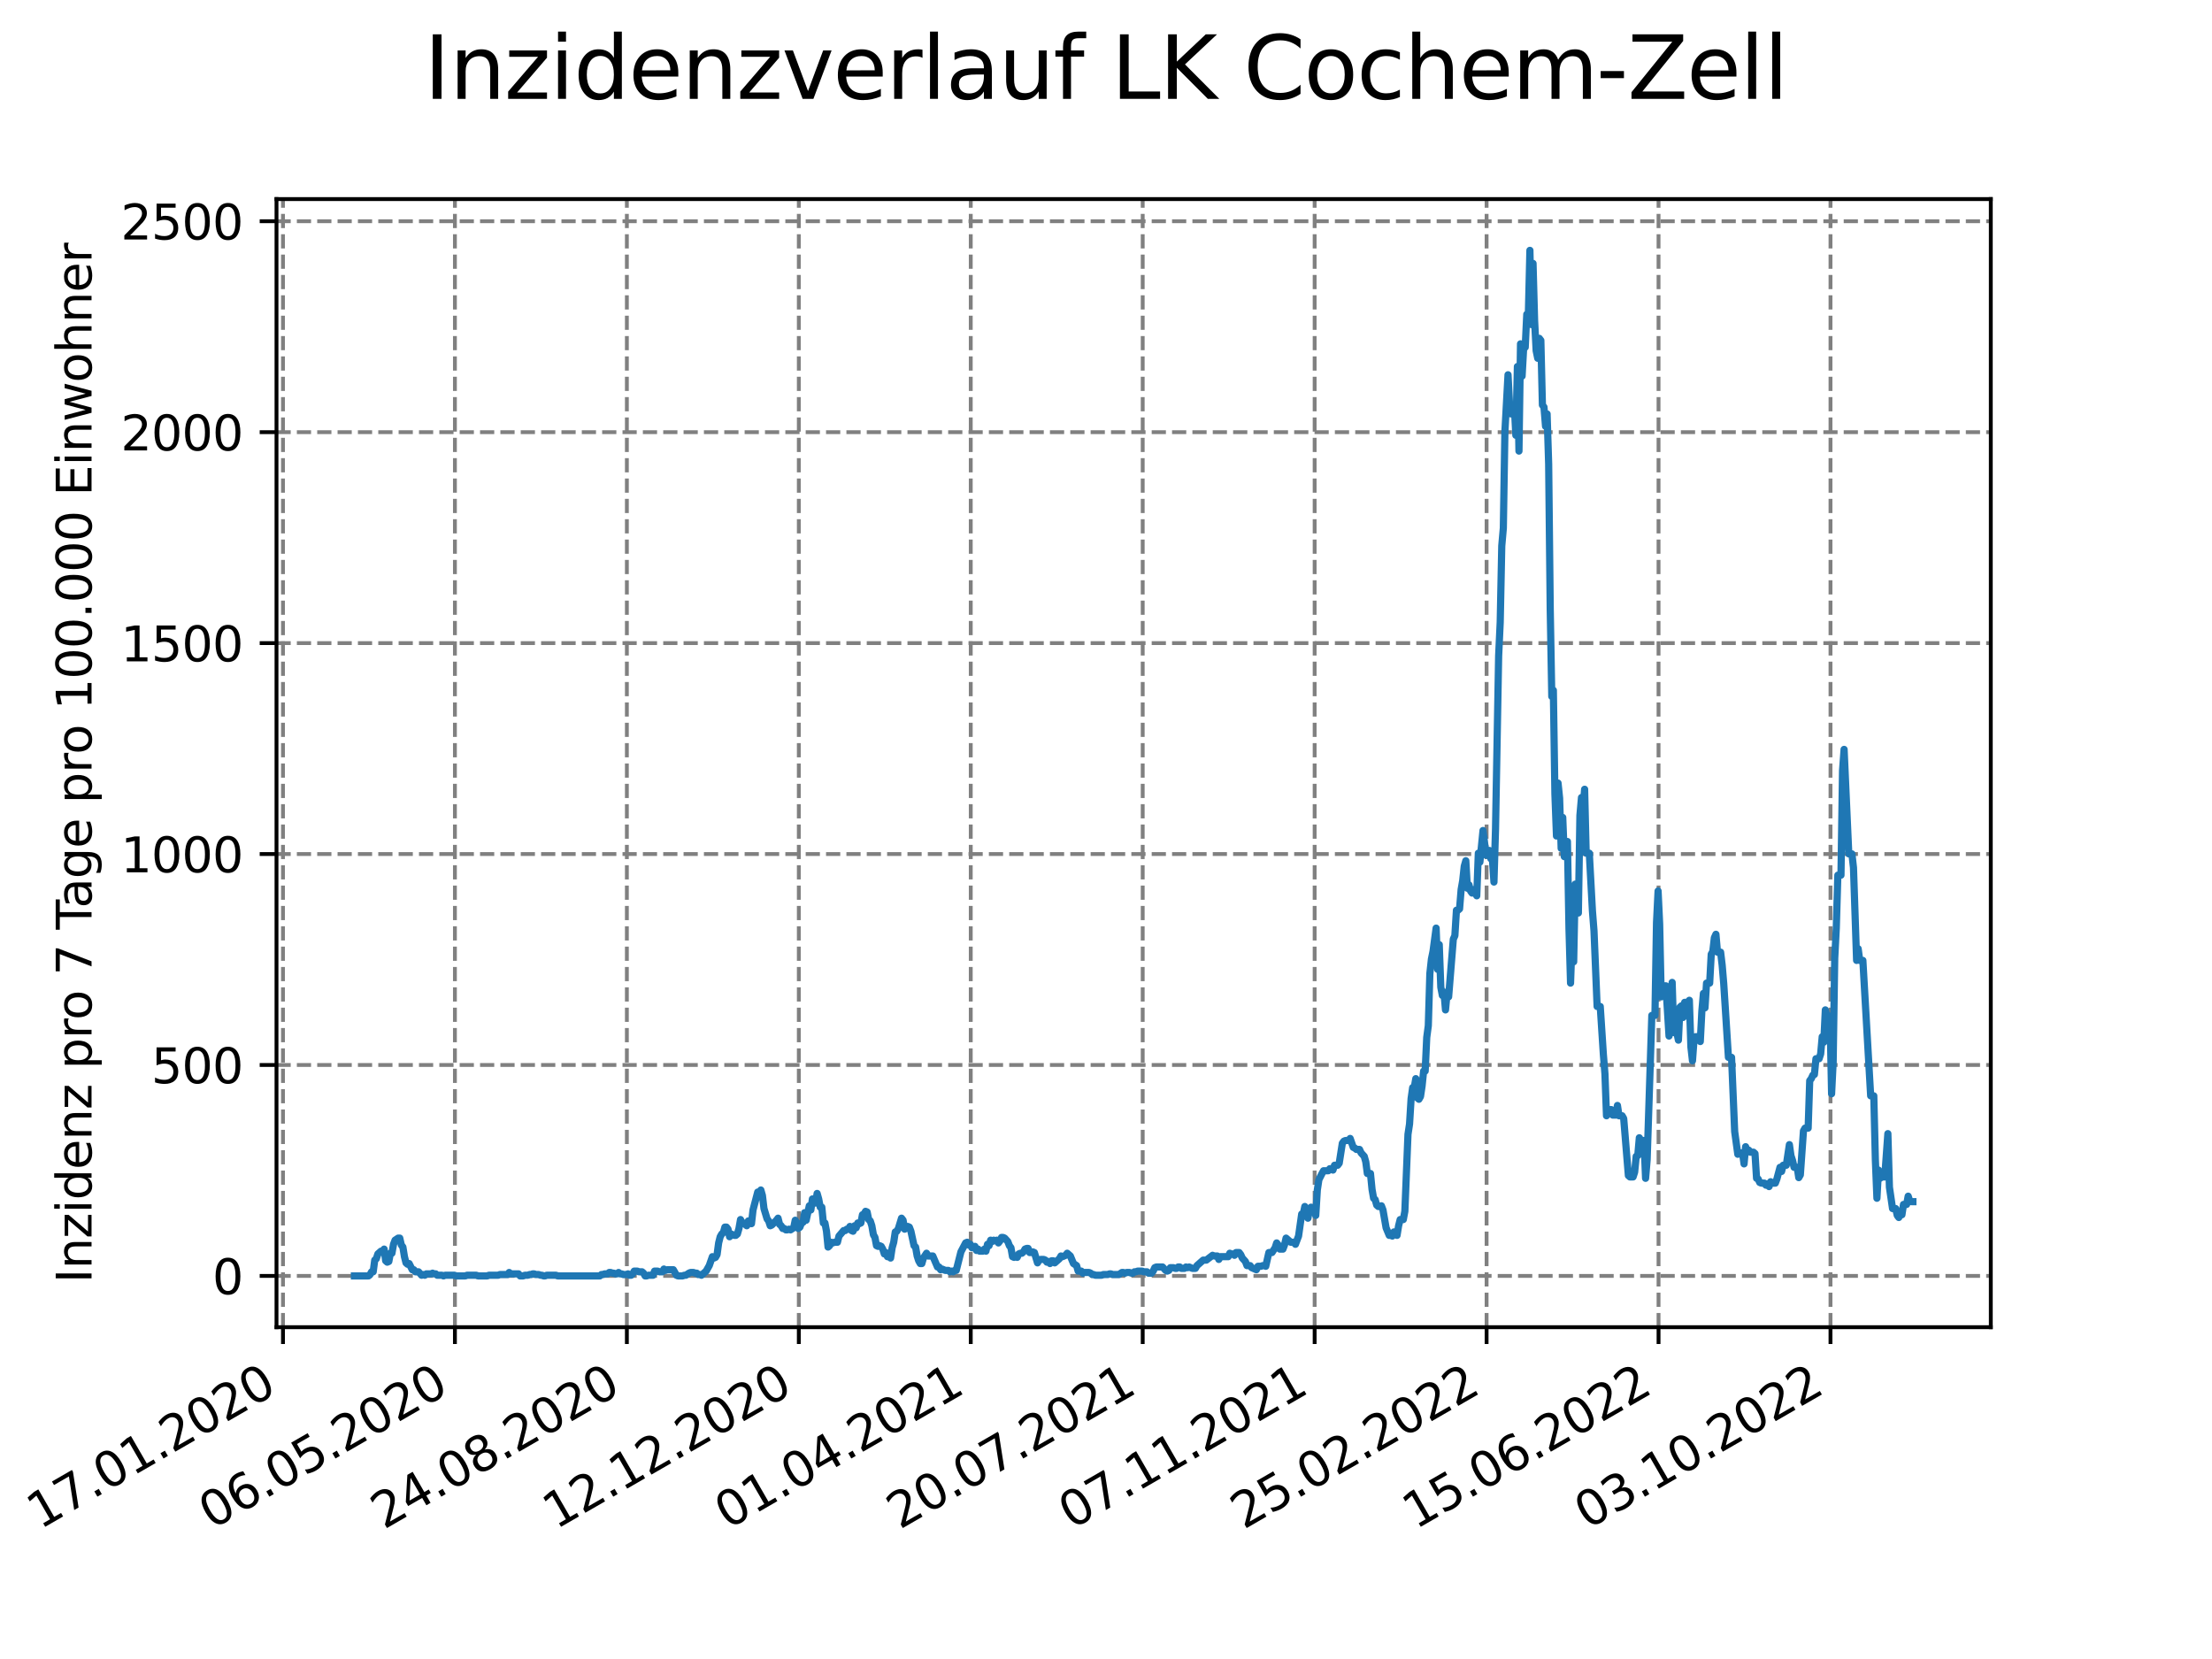 <?xml version="1.0" encoding="utf-8" standalone="no"?>
<!DOCTYPE svg PUBLIC "-//W3C//DTD SVG 1.1//EN"
  "http://www.w3.org/Graphics/SVG/1.1/DTD/svg11.dtd">
<svg xmlns:xlink="http://www.w3.org/1999/xlink" width="460.8pt" height="345.6pt" viewBox="0 0 460.8 345.6" xmlns="http://www.w3.org/2000/svg" version="1.1">
 <defs>
  <style type="text/css">*{stroke-linejoin: round; stroke-linecap: butt}</style>
 </defs>
 <g id="figure_1">
  <g id="patch_1">
   <path d="M 0 345.6 
L 460.8 345.6 
L 460.8 0 
L 0 0 
z
" style="fill: #ffffff"/>
  </g>
  <g id="axes_1">
   <g id="patch_2">
    <path d="M 57.6 276.48 
L 414.72 276.48 
L 414.72 41.472 
L 57.6 41.472 
z
" style="fill: #ffffff"/>
   </g>
   <g id="matplotlib.axis_1">
    <g id="xtick_1">
     <g id="line2d_1">
      <path d="M 58.949 276.48 
L 58.949 41.472 
" clip-path="url(#pb646f657d9)" style="fill: none; stroke-dasharray: 2.96,1.28; stroke-dashoffset: 0; stroke: #808080; stroke-width: 0.8"/>
     </g>
     <g id="line2d_2">
      <defs>
       <path id="m76b2688606" d="M 0 0 
L 0 3.5 
" style="stroke: #000000; stroke-width: 0.8"/>
      </defs>
      <g>
       <use xlink:href="#m76b2688606" x="58.949" y="276.48" style="stroke: #000000; stroke-width: 0.8"/>
      </g>
     </g>
     <g id="text_1">
      <!-- 17.01.2020 -->
      <g transform="translate(8.323 318.689) rotate(-30) scale(0.1 -0.1)">
       <defs>
        <path id="DejaVuSans-31" d="M 794 531 
L 1825 531 
L 1825 4091 
L 703 3866 
L 703 4441 
L 1819 4666 
L 2450 4666 
L 2450 531 
L 3481 531 
L 3481 0 
L 794 0 
L 794 531 
z
" transform="scale(0.016)"/>
        <path id="DejaVuSans-37" d="M 525 4666 
L 3525 4666 
L 3525 4397 
L 1831 0 
L 1172 0 
L 2766 4134 
L 525 4134 
L 525 4666 
z
" transform="scale(0.016)"/>
        <path id="DejaVuSans-2e" d="M 684 794 
L 1344 794 
L 1344 0 
L 684 0 
L 684 794 
z
" transform="scale(0.016)"/>
        <path id="DejaVuSans-30" d="M 2034 4250 
Q 1547 4250 1301 3770 
Q 1056 3291 1056 2328 
Q 1056 1369 1301 889 
Q 1547 409 2034 409 
Q 2525 409 2770 889 
Q 3016 1369 3016 2328 
Q 3016 3291 2770 3770 
Q 2525 4250 2034 4250 
z
M 2034 4750 
Q 2819 4750 3233 4129 
Q 3647 3509 3647 2328 
Q 3647 1150 3233 529 
Q 2819 -91 2034 -91 
Q 1250 -91 836 529 
Q 422 1150 422 2328 
Q 422 3509 836 4129 
Q 1250 4750 2034 4750 
z
" transform="scale(0.016)"/>
        <path id="DejaVuSans-32" d="M 1228 531 
L 3431 531 
L 3431 0 
L 469 0 
L 469 531 
Q 828 903 1448 1529 
Q 2069 2156 2228 2338 
Q 2531 2678 2651 2914 
Q 2772 3150 2772 3378 
Q 2772 3750 2511 3984 
Q 2250 4219 1831 4219 
Q 1534 4219 1204 4116 
Q 875 4013 500 3803 
L 500 4441 
Q 881 4594 1212 4672 
Q 1544 4750 1819 4750 
Q 2544 4750 2975 4387 
Q 3406 4025 3406 3419 
Q 3406 3131 3298 2873 
Q 3191 2616 2906 2266 
Q 2828 2175 2409 1742 
Q 1991 1309 1228 531 
z
" transform="scale(0.016)"/>
       </defs>
       <use xlink:href="#DejaVuSans-31"/>
       <use xlink:href="#DejaVuSans-37" x="63.623"/>
       <use xlink:href="#DejaVuSans-2e" x="127.246"/>
       <use xlink:href="#DejaVuSans-30" x="159.033"/>
       <use xlink:href="#DejaVuSans-31" x="222.656"/>
       <use xlink:href="#DejaVuSans-2e" x="286.279"/>
       <use xlink:href="#DejaVuSans-32" x="318.066"/>
       <use xlink:href="#DejaVuSans-30" x="381.689"/>
       <use xlink:href="#DejaVuSans-32" x="445.312"/>
       <use xlink:href="#DejaVuSans-30" x="508.936"/>
      </g>
     </g>
    </g>
    <g id="xtick_2">
     <g id="line2d_3">
      <path d="M 94.768 276.48 
L 94.768 41.472 
" clip-path="url(#pb646f657d9)" style="fill: none; stroke-dasharray: 2.96,1.28; stroke-dashoffset: 0; stroke: #808080; stroke-width: 0.8"/>
     </g>
     <g id="line2d_4">
      <g>
       <use xlink:href="#m76b2688606" x="94.768" y="276.48" style="stroke: #000000; stroke-width: 0.8"/>
      </g>
     </g>
     <g id="text_2">
      <!-- 06.05.2020 -->
      <g transform="translate(44.143 318.689) rotate(-30) scale(0.1 -0.1)">
       <defs>
        <path id="DejaVuSans-36" d="M 2113 2584 
Q 1688 2584 1439 2293 
Q 1191 2003 1191 1497 
Q 1191 994 1439 701 
Q 1688 409 2113 409 
Q 2538 409 2786 701 
Q 3034 994 3034 1497 
Q 3034 2003 2786 2293 
Q 2538 2584 2113 2584 
z
M 3366 4563 
L 3366 3988 
Q 3128 4100 2886 4159 
Q 2644 4219 2406 4219 
Q 1781 4219 1451 3797 
Q 1122 3375 1075 2522 
Q 1259 2794 1537 2939 
Q 1816 3084 2150 3084 
Q 2853 3084 3261 2657 
Q 3669 2231 3669 1497 
Q 3669 778 3244 343 
Q 2819 -91 2113 -91 
Q 1303 -91 875 529 
Q 447 1150 447 2328 
Q 447 3434 972 4092 
Q 1497 4750 2381 4750 
Q 2619 4750 2861 4703 
Q 3103 4656 3366 4563 
z
" transform="scale(0.016)"/>
        <path id="DejaVuSans-35" d="M 691 4666 
L 3169 4666 
L 3169 4134 
L 1269 4134 
L 1269 2991 
Q 1406 3038 1543 3061 
Q 1681 3084 1819 3084 
Q 2600 3084 3056 2656 
Q 3513 2228 3513 1497 
Q 3513 744 3044 326 
Q 2575 -91 1722 -91 
Q 1428 -91 1123 -41 
Q 819 9 494 109 
L 494 744 
Q 775 591 1075 516 
Q 1375 441 1709 441 
Q 2250 441 2565 725 
Q 2881 1009 2881 1497 
Q 2881 1984 2565 2268 
Q 2250 2553 1709 2553 
Q 1456 2553 1204 2497 
Q 953 2441 691 2322 
L 691 4666 
z
" transform="scale(0.016)"/>
       </defs>
       <use xlink:href="#DejaVuSans-30"/>
       <use xlink:href="#DejaVuSans-36" x="63.623"/>
       <use xlink:href="#DejaVuSans-2e" x="127.246"/>
       <use xlink:href="#DejaVuSans-30" x="159.033"/>
       <use xlink:href="#DejaVuSans-35" x="222.656"/>
       <use xlink:href="#DejaVuSans-2e" x="286.279"/>
       <use xlink:href="#DejaVuSans-32" x="318.066"/>
       <use xlink:href="#DejaVuSans-30" x="381.689"/>
       <use xlink:href="#DejaVuSans-32" x="445.312"/>
       <use xlink:href="#DejaVuSans-30" x="508.936"/>
      </g>
     </g>
    </g>
    <g id="xtick_3">
     <g id="line2d_5">
      <path d="M 130.588 276.48 
L 130.588 41.472 
" clip-path="url(#pb646f657d9)" style="fill: none; stroke-dasharray: 2.96,1.28; stroke-dashoffset: 0; stroke: #808080; stroke-width: 0.8"/>
     </g>
     <g id="line2d_6">
      <g>
       <use xlink:href="#m76b2688606" x="130.588" y="276.48" style="stroke: #000000; stroke-width: 0.8"/>
      </g>
     </g>
     <g id="text_3">
      <!-- 24.08.2020 -->
      <g transform="translate(79.962 318.689) rotate(-30) scale(0.1 -0.1)">
       <defs>
        <path id="DejaVuSans-34" d="M 2419 4116 
L 825 1625 
L 2419 1625 
L 2419 4116 
z
M 2253 4666 
L 3047 4666 
L 3047 1625 
L 3713 1625 
L 3713 1100 
L 3047 1100 
L 3047 0 
L 2419 0 
L 2419 1100 
L 313 1100 
L 313 1709 
L 2253 4666 
z
" transform="scale(0.016)"/>
        <path id="DejaVuSans-38" d="M 2034 2216 
Q 1584 2216 1326 1975 
Q 1069 1734 1069 1313 
Q 1069 891 1326 650 
Q 1584 409 2034 409 
Q 2484 409 2743 651 
Q 3003 894 3003 1313 
Q 3003 1734 2745 1975 
Q 2488 2216 2034 2216 
z
M 1403 2484 
Q 997 2584 770 2862 
Q 544 3141 544 3541 
Q 544 4100 942 4425 
Q 1341 4750 2034 4750 
Q 2731 4750 3128 4425 
Q 3525 4100 3525 3541 
Q 3525 3141 3298 2862 
Q 3072 2584 2669 2484 
Q 3125 2378 3379 2068 
Q 3634 1759 3634 1313 
Q 3634 634 3220 271 
Q 2806 -91 2034 -91 
Q 1263 -91 848 271 
Q 434 634 434 1313 
Q 434 1759 690 2068 
Q 947 2378 1403 2484 
z
M 1172 3481 
Q 1172 3119 1398 2916 
Q 1625 2713 2034 2713 
Q 2441 2713 2670 2916 
Q 2900 3119 2900 3481 
Q 2900 3844 2670 4047 
Q 2441 4250 2034 4250 
Q 1625 4250 1398 4047 
Q 1172 3844 1172 3481 
z
" transform="scale(0.016)"/>
       </defs>
       <use xlink:href="#DejaVuSans-32"/>
       <use xlink:href="#DejaVuSans-34" x="63.623"/>
       <use xlink:href="#DejaVuSans-2e" x="127.246"/>
       <use xlink:href="#DejaVuSans-30" x="159.033"/>
       <use xlink:href="#DejaVuSans-38" x="222.656"/>
       <use xlink:href="#DejaVuSans-2e" x="286.279"/>
       <use xlink:href="#DejaVuSans-32" x="318.066"/>
       <use xlink:href="#DejaVuSans-30" x="381.689"/>
       <use xlink:href="#DejaVuSans-32" x="445.312"/>
       <use xlink:href="#DejaVuSans-30" x="508.936"/>
      </g>
     </g>
    </g>
    <g id="xtick_4">
     <g id="line2d_7">
      <path d="M 166.407 276.48 
L 166.407 41.472 
" clip-path="url(#pb646f657d9)" style="fill: none; stroke-dasharray: 2.96,1.28; stroke-dashoffset: 0; stroke: #808080; stroke-width: 0.8"/>
     </g>
     <g id="line2d_8">
      <g>
       <use xlink:href="#m76b2688606" x="166.407" y="276.48" style="stroke: #000000; stroke-width: 0.8"/>
      </g>
     </g>
     <g id="text_4">
      <!-- 12.12.2020 -->
      <g transform="translate(115.782 318.689) rotate(-30) scale(0.1 -0.1)">
       <use xlink:href="#DejaVuSans-31"/>
       <use xlink:href="#DejaVuSans-32" x="63.623"/>
       <use xlink:href="#DejaVuSans-2e" x="127.246"/>
       <use xlink:href="#DejaVuSans-31" x="159.033"/>
       <use xlink:href="#DejaVuSans-32" x="222.656"/>
       <use xlink:href="#DejaVuSans-2e" x="286.279"/>
       <use xlink:href="#DejaVuSans-32" x="318.066"/>
       <use xlink:href="#DejaVuSans-30" x="381.689"/>
       <use xlink:href="#DejaVuSans-32" x="445.312"/>
       <use xlink:href="#DejaVuSans-30" x="508.936"/>
      </g>
     </g>
    </g>
    <g id="xtick_5">
     <g id="line2d_9">
      <path d="M 202.226 276.48 
L 202.226 41.472 
" clip-path="url(#pb646f657d9)" style="fill: none; stroke-dasharray: 2.96,1.28; stroke-dashoffset: 0; stroke: #808080; stroke-width: 0.8"/>
     </g>
     <g id="line2d_10">
      <g>
       <use xlink:href="#m76b2688606" x="202.226" y="276.48" style="stroke: #000000; stroke-width: 0.8"/>
      </g>
     </g>
     <g id="text_5">
      <!-- 01.04.2021 -->
      <g transform="translate(151.601 318.689) rotate(-30) scale(0.1 -0.1)">
       <use xlink:href="#DejaVuSans-30"/>
       <use xlink:href="#DejaVuSans-31" x="63.623"/>
       <use xlink:href="#DejaVuSans-2e" x="127.246"/>
       <use xlink:href="#DejaVuSans-30" x="159.033"/>
       <use xlink:href="#DejaVuSans-34" x="222.656"/>
       <use xlink:href="#DejaVuSans-2e" x="286.279"/>
       <use xlink:href="#DejaVuSans-32" x="318.066"/>
       <use xlink:href="#DejaVuSans-30" x="381.689"/>
       <use xlink:href="#DejaVuSans-32" x="445.312"/>
       <use xlink:href="#DejaVuSans-31" x="508.936"/>
      </g>
     </g>
    </g>
    <g id="xtick_6">
     <g id="line2d_11">
      <path d="M 238.046 276.48 
L 238.046 41.472 
" clip-path="url(#pb646f657d9)" style="fill: none; stroke-dasharray: 2.96,1.28; stroke-dashoffset: 0; stroke: #808080; stroke-width: 0.8"/>
     </g>
     <g id="line2d_12">
      <g>
       <use xlink:href="#m76b2688606" x="238.046" y="276.48" style="stroke: #000000; stroke-width: 0.8"/>
      </g>
     </g>
     <g id="text_6">
      <!-- 20.07.2021 -->
      <g transform="translate(187.421 318.689) rotate(-30) scale(0.1 -0.1)">
       <use xlink:href="#DejaVuSans-32"/>
       <use xlink:href="#DejaVuSans-30" x="63.623"/>
       <use xlink:href="#DejaVuSans-2e" x="127.246"/>
       <use xlink:href="#DejaVuSans-30" x="159.033"/>
       <use xlink:href="#DejaVuSans-37" x="222.656"/>
       <use xlink:href="#DejaVuSans-2e" x="286.279"/>
       <use xlink:href="#DejaVuSans-32" x="318.066"/>
       <use xlink:href="#DejaVuSans-30" x="381.689"/>
       <use xlink:href="#DejaVuSans-32" x="445.312"/>
       <use xlink:href="#DejaVuSans-31" x="508.936"/>
      </g>
     </g>
    </g>
    <g id="xtick_7">
     <g id="line2d_13">
      <path d="M 273.865 276.48 
L 273.865 41.472 
" clip-path="url(#pb646f657d9)" style="fill: none; stroke-dasharray: 2.96,1.28; stroke-dashoffset: 0; stroke: #808080; stroke-width: 0.8"/>
     </g>
     <g id="line2d_14">
      <g>
       <use xlink:href="#m76b2688606" x="273.865" y="276.48" style="stroke: #000000; stroke-width: 0.8"/>
      </g>
     </g>
     <g id="text_7">
      <!-- 07.11.2021 -->
      <g transform="translate(223.24 318.689) rotate(-30) scale(0.1 -0.1)">
       <use xlink:href="#DejaVuSans-30"/>
       <use xlink:href="#DejaVuSans-37" x="63.623"/>
       <use xlink:href="#DejaVuSans-2e" x="127.246"/>
       <use xlink:href="#DejaVuSans-31" x="159.033"/>
       <use xlink:href="#DejaVuSans-31" x="222.656"/>
       <use xlink:href="#DejaVuSans-2e" x="286.279"/>
       <use xlink:href="#DejaVuSans-32" x="318.066"/>
       <use xlink:href="#DejaVuSans-30" x="381.689"/>
       <use xlink:href="#DejaVuSans-32" x="445.312"/>
       <use xlink:href="#DejaVuSans-31" x="508.936"/>
      </g>
     </g>
    </g>
    <g id="xtick_8">
     <g id="line2d_15">
      <path d="M 309.685 276.48 
L 309.685 41.472 
" clip-path="url(#pb646f657d9)" style="fill: none; stroke-dasharray: 2.96,1.28; stroke-dashoffset: 0; stroke: #808080; stroke-width: 0.8"/>
     </g>
     <g id="line2d_16">
      <g>
       <use xlink:href="#m76b2688606" x="309.685" y="276.48" style="stroke: #000000; stroke-width: 0.8"/>
      </g>
     </g>
     <g id="text_8">
      <!-- 25.02.2022 -->
      <g transform="translate(259.06 318.689) rotate(-30) scale(0.1 -0.1)">
       <use xlink:href="#DejaVuSans-32"/>
       <use xlink:href="#DejaVuSans-35" x="63.623"/>
       <use xlink:href="#DejaVuSans-2e" x="127.246"/>
       <use xlink:href="#DejaVuSans-30" x="159.033"/>
       <use xlink:href="#DejaVuSans-32" x="222.656"/>
       <use xlink:href="#DejaVuSans-2e" x="286.279"/>
       <use xlink:href="#DejaVuSans-32" x="318.066"/>
       <use xlink:href="#DejaVuSans-30" x="381.689"/>
       <use xlink:href="#DejaVuSans-32" x="445.312"/>
       <use xlink:href="#DejaVuSans-32" x="508.936"/>
      </g>
     </g>
    </g>
    <g id="xtick_9">
     <g id="line2d_17">
      <path d="M 345.504 276.48 
L 345.504 41.472 
" clip-path="url(#pb646f657d9)" style="fill: none; stroke-dasharray: 2.96,1.28; stroke-dashoffset: 0; stroke: #808080; stroke-width: 0.8"/>
     </g>
     <g id="line2d_18">
      <g>
       <use xlink:href="#m76b2688606" x="345.504" y="276.48" style="stroke: #000000; stroke-width: 0.8"/>
      </g>
     </g>
     <g id="text_9">
      <!-- 15.06.2022 -->
      <g transform="translate(294.879 318.689) rotate(-30) scale(0.1 -0.1)">
       <use xlink:href="#DejaVuSans-31"/>
       <use xlink:href="#DejaVuSans-35" x="63.623"/>
       <use xlink:href="#DejaVuSans-2e" x="127.246"/>
       <use xlink:href="#DejaVuSans-30" x="159.033"/>
       <use xlink:href="#DejaVuSans-36" x="222.656"/>
       <use xlink:href="#DejaVuSans-2e" x="286.279"/>
       <use xlink:href="#DejaVuSans-32" x="318.066"/>
       <use xlink:href="#DejaVuSans-30" x="381.689"/>
       <use xlink:href="#DejaVuSans-32" x="445.312"/>
       <use xlink:href="#DejaVuSans-32" x="508.936"/>
      </g>
     </g>
    </g>
    <g id="xtick_10">
     <g id="line2d_19">
      <path d="M 381.324 276.48 
L 381.324 41.472 
" clip-path="url(#pb646f657d9)" style="fill: none; stroke-dasharray: 2.96,1.28; stroke-dashoffset: 0; stroke: #808080; stroke-width: 0.8"/>
     </g>
     <g id="line2d_20">
      <g>
       <use xlink:href="#m76b2688606" x="381.324" y="276.48" style="stroke: #000000; stroke-width: 0.8"/>
      </g>
     </g>
     <g id="text_10">
      <!-- 03.10.2022 -->
      <g transform="translate(330.699 318.689) rotate(-30) scale(0.1 -0.1)">
       <defs>
        <path id="DejaVuSans-33" d="M 2597 2516 
Q 3050 2419 3304 2112 
Q 3559 1806 3559 1356 
Q 3559 666 3084 287 
Q 2609 -91 1734 -91 
Q 1441 -91 1130 -33 
Q 819 25 488 141 
L 488 750 
Q 750 597 1062 519 
Q 1375 441 1716 441 
Q 2309 441 2620 675 
Q 2931 909 2931 1356 
Q 2931 1769 2642 2001 
Q 2353 2234 1838 2234 
L 1294 2234 
L 1294 2753 
L 1863 2753 
Q 2328 2753 2575 2939 
Q 2822 3125 2822 3475 
Q 2822 3834 2567 4026 
Q 2313 4219 1838 4219 
Q 1578 4219 1281 4162 
Q 984 4106 628 3988 
L 628 4550 
Q 988 4650 1302 4700 
Q 1616 4750 1894 4750 
Q 2613 4750 3031 4423 
Q 3450 4097 3450 3541 
Q 3450 3153 3228 2886 
Q 3006 2619 2597 2516 
z
" transform="scale(0.016)"/>
       </defs>
       <use xlink:href="#DejaVuSans-30"/>
       <use xlink:href="#DejaVuSans-33" x="63.623"/>
       <use xlink:href="#DejaVuSans-2e" x="127.246"/>
       <use xlink:href="#DejaVuSans-31" x="159.033"/>
       <use xlink:href="#DejaVuSans-30" x="222.656"/>
       <use xlink:href="#DejaVuSans-2e" x="286.279"/>
       <use xlink:href="#DejaVuSans-32" x="318.066"/>
       <use xlink:href="#DejaVuSans-30" x="381.689"/>
       <use xlink:href="#DejaVuSans-32" x="445.312"/>
       <use xlink:href="#DejaVuSans-32" x="508.936"/>
      </g>
     </g>
    </g>
   </g>
   <g id="matplotlib.axis_2">
    <g id="ytick_1">
     <g id="line2d_21">
      <path d="M 57.6 265.798 
L 414.72 265.798 
" clip-path="url(#pb646f657d9)" style="fill: none; stroke-dasharray: 2.96,1.28; stroke-dashoffset: 0; stroke: #808080; stroke-width: 0.8"/>
     </g>
     <g id="line2d_22">
      <defs>
       <path id="m1f77e16c19" d="M 0 0 
L -3.5 0 
" style="stroke: #000000; stroke-width: 0.8"/>
      </defs>
      <g>
       <use xlink:href="#m1f77e16c19" x="57.6" y="265.798" style="stroke: #000000; stroke-width: 0.8"/>
      </g>
     </g>
     <g id="text_11">
      <!-- 0 -->
      <g transform="translate(44.237 269.597) scale(0.1 -0.1)">
       <use xlink:href="#DejaVuSans-30"/>
      </g>
     </g>
    </g>
    <g id="ytick_2">
     <g id="line2d_23">
      <path d="M 57.6 221.856 
L 414.72 221.856 
" clip-path="url(#pb646f657d9)" style="fill: none; stroke-dasharray: 2.96,1.28; stroke-dashoffset: 0; stroke: #808080; stroke-width: 0.8"/>
     </g>
     <g id="line2d_24">
      <g>
       <use xlink:href="#m1f77e16c19" x="57.6" y="221.856" style="stroke: #000000; stroke-width: 0.8"/>
      </g>
     </g>
     <g id="text_12">
      <!-- 500 -->
      <g transform="translate(31.512 225.655) scale(0.1 -0.1)">
       <use xlink:href="#DejaVuSans-35"/>
       <use xlink:href="#DejaVuSans-30" x="63.623"/>
       <use xlink:href="#DejaVuSans-30" x="127.246"/>
      </g>
     </g>
    </g>
    <g id="ytick_3">
     <g id="line2d_25">
      <path d="M 57.6 177.913 
L 414.72 177.913 
" clip-path="url(#pb646f657d9)" style="fill: none; stroke-dasharray: 2.96,1.28; stroke-dashoffset: 0; stroke: #808080; stroke-width: 0.8"/>
     </g>
     <g id="line2d_26">
      <g>
       <use xlink:href="#m1f77e16c19" x="57.6" y="177.913" style="stroke: #000000; stroke-width: 0.8"/>
      </g>
     </g>
     <g id="text_13">
      <!-- 1000 -->
      <g transform="translate(25.15 181.712) scale(0.1 -0.1)">
       <use xlink:href="#DejaVuSans-31"/>
       <use xlink:href="#DejaVuSans-30" x="63.623"/>
       <use xlink:href="#DejaVuSans-30" x="127.246"/>
       <use xlink:href="#DejaVuSans-30" x="190.869"/>
      </g>
     </g>
    </g>
    <g id="ytick_4">
     <g id="line2d_27">
      <path d="M 57.6 133.971 
L 414.72 133.971 
" clip-path="url(#pb646f657d9)" style="fill: none; stroke-dasharray: 2.96,1.28; stroke-dashoffset: 0; stroke: #808080; stroke-width: 0.8"/>
     </g>
     <g id="line2d_28">
      <g>
       <use xlink:href="#m1f77e16c19" x="57.6" y="133.971" style="stroke: #000000; stroke-width: 0.8"/>
      </g>
     </g>
     <g id="text_14">
      <!-- 1500 -->
      <g transform="translate(25.15 137.77) scale(0.1 -0.1)">
       <use xlink:href="#DejaVuSans-31"/>
       <use xlink:href="#DejaVuSans-35" x="63.623"/>
       <use xlink:href="#DejaVuSans-30" x="127.246"/>
       <use xlink:href="#DejaVuSans-30" x="190.869"/>
      </g>
     </g>
    </g>
    <g id="ytick_5">
     <g id="line2d_29">
      <path d="M 57.6 90.029 
L 414.72 90.029 
" clip-path="url(#pb646f657d9)" style="fill: none; stroke-dasharray: 2.96,1.28; stroke-dashoffset: 0; stroke: #808080; stroke-width: 0.8"/>
     </g>
     <g id="line2d_30">
      <g>
       <use xlink:href="#m1f77e16c19" x="57.6" y="90.029" style="stroke: #000000; stroke-width: 0.8"/>
      </g>
     </g>
     <g id="text_15">
      <!-- 2000 -->
      <g transform="translate(25.15 93.828) scale(0.1 -0.1)">
       <use xlink:href="#DejaVuSans-32"/>
       <use xlink:href="#DejaVuSans-30" x="63.623"/>
       <use xlink:href="#DejaVuSans-30" x="127.246"/>
       <use xlink:href="#DejaVuSans-30" x="190.869"/>
      </g>
     </g>
    </g>
    <g id="ytick_6">
     <g id="line2d_31">
      <path d="M 57.6 46.086 
L 414.72 46.086 
" clip-path="url(#pb646f657d9)" style="fill: none; stroke-dasharray: 2.96,1.28; stroke-dashoffset: 0; stroke: #808080; stroke-width: 0.8"/>
     </g>
     <g id="line2d_32">
      <g>
       <use xlink:href="#m1f77e16c19" x="57.6" y="46.086" style="stroke: #000000; stroke-width: 0.8"/>
      </g>
     </g>
     <g id="text_16">
      <!-- 2500 -->
      <g transform="translate(25.15 49.886) scale(0.1 -0.1)">
       <use xlink:href="#DejaVuSans-32"/>
       <use xlink:href="#DejaVuSans-35" x="63.623"/>
       <use xlink:href="#DejaVuSans-30" x="127.246"/>
       <use xlink:href="#DejaVuSans-30" x="190.869"/>
      </g>
     </g>
    </g>
    <g id="text_17">
     <!-- Inzidenz pro 7 Tage pro 100.000 Einwohner -->
     <g transform="translate(19.07 267.301) rotate(-90) scale(0.1 -0.1)">
      <defs>
       <path id="DejaVuSans-49" d="M 628 4666 
L 1259 4666 
L 1259 0 
L 628 0 
L 628 4666 
z
" transform="scale(0.016)"/>
       <path id="DejaVuSans-6e" d="M 3513 2113 
L 3513 0 
L 2938 0 
L 2938 2094 
Q 2938 2591 2744 2837 
Q 2550 3084 2163 3084 
Q 1697 3084 1428 2787 
Q 1159 2491 1159 1978 
L 1159 0 
L 581 0 
L 581 3500 
L 1159 3500 
L 1159 2956 
Q 1366 3272 1645 3428 
Q 1925 3584 2291 3584 
Q 2894 3584 3203 3211 
Q 3513 2838 3513 2113 
z
" transform="scale(0.016)"/>
       <path id="DejaVuSans-7a" d="M 353 3500 
L 3084 3500 
L 3084 2975 
L 922 459 
L 3084 459 
L 3084 0 
L 275 0 
L 275 525 
L 2438 3041 
L 353 3041 
L 353 3500 
z
" transform="scale(0.016)"/>
       <path id="DejaVuSans-69" d="M 603 3500 
L 1178 3500 
L 1178 0 
L 603 0 
L 603 3500 
z
M 603 4863 
L 1178 4863 
L 1178 4134 
L 603 4134 
L 603 4863 
z
" transform="scale(0.016)"/>
       <path id="DejaVuSans-64" d="M 2906 2969 
L 2906 4863 
L 3481 4863 
L 3481 0 
L 2906 0 
L 2906 525 
Q 2725 213 2448 61 
Q 2172 -91 1784 -91 
Q 1150 -91 751 415 
Q 353 922 353 1747 
Q 353 2572 751 3078 
Q 1150 3584 1784 3584 
Q 2172 3584 2448 3432 
Q 2725 3281 2906 2969 
z
M 947 1747 
Q 947 1113 1208 752 
Q 1469 391 1925 391 
Q 2381 391 2643 752 
Q 2906 1113 2906 1747 
Q 2906 2381 2643 2742 
Q 2381 3103 1925 3103 
Q 1469 3103 1208 2742 
Q 947 2381 947 1747 
z
" transform="scale(0.016)"/>
       <path id="DejaVuSans-65" d="M 3597 1894 
L 3597 1613 
L 953 1613 
Q 991 1019 1311 708 
Q 1631 397 2203 397 
Q 2534 397 2845 478 
Q 3156 559 3463 722 
L 3463 178 
Q 3153 47 2828 -22 
Q 2503 -91 2169 -91 
Q 1331 -91 842 396 
Q 353 884 353 1716 
Q 353 2575 817 3079 
Q 1281 3584 2069 3584 
Q 2775 3584 3186 3129 
Q 3597 2675 3597 1894 
z
M 3022 2063 
Q 3016 2534 2758 2815 
Q 2500 3097 2075 3097 
Q 1594 3097 1305 2825 
Q 1016 2553 972 2059 
L 3022 2063 
z
" transform="scale(0.016)"/>
       <path id="DejaVuSans-20" transform="scale(0.016)"/>
       <path id="DejaVuSans-70" d="M 1159 525 
L 1159 -1331 
L 581 -1331 
L 581 3500 
L 1159 3500 
L 1159 2969 
Q 1341 3281 1617 3432 
Q 1894 3584 2278 3584 
Q 2916 3584 3314 3078 
Q 3713 2572 3713 1747 
Q 3713 922 3314 415 
Q 2916 -91 2278 -91 
Q 1894 -91 1617 61 
Q 1341 213 1159 525 
z
M 3116 1747 
Q 3116 2381 2855 2742 
Q 2594 3103 2138 3103 
Q 1681 3103 1420 2742 
Q 1159 2381 1159 1747 
Q 1159 1113 1420 752 
Q 1681 391 2138 391 
Q 2594 391 2855 752 
Q 3116 1113 3116 1747 
z
" transform="scale(0.016)"/>
       <path id="DejaVuSans-72" d="M 2631 2963 
Q 2534 3019 2420 3045 
Q 2306 3072 2169 3072 
Q 1681 3072 1420 2755 
Q 1159 2438 1159 1844 
L 1159 0 
L 581 0 
L 581 3500 
L 1159 3500 
L 1159 2956 
Q 1341 3275 1631 3429 
Q 1922 3584 2338 3584 
Q 2397 3584 2469 3576 
Q 2541 3569 2628 3553 
L 2631 2963 
z
" transform="scale(0.016)"/>
       <path id="DejaVuSans-6f" d="M 1959 3097 
Q 1497 3097 1228 2736 
Q 959 2375 959 1747 
Q 959 1119 1226 758 
Q 1494 397 1959 397 
Q 2419 397 2687 759 
Q 2956 1122 2956 1747 
Q 2956 2369 2687 2733 
Q 2419 3097 1959 3097 
z
M 1959 3584 
Q 2709 3584 3137 3096 
Q 3566 2609 3566 1747 
Q 3566 888 3137 398 
Q 2709 -91 1959 -91 
Q 1206 -91 779 398 
Q 353 888 353 1747 
Q 353 2609 779 3096 
Q 1206 3584 1959 3584 
z
" transform="scale(0.016)"/>
       <path id="DejaVuSans-54" d="M -19 4666 
L 3928 4666 
L 3928 4134 
L 2272 4134 
L 2272 0 
L 1638 0 
L 1638 4134 
L -19 4134 
L -19 4666 
z
" transform="scale(0.016)"/>
       <path id="DejaVuSans-61" d="M 2194 1759 
Q 1497 1759 1228 1600 
Q 959 1441 959 1056 
Q 959 750 1161 570 
Q 1363 391 1709 391 
Q 2188 391 2477 730 
Q 2766 1069 2766 1631 
L 2766 1759 
L 2194 1759 
z
M 3341 1997 
L 3341 0 
L 2766 0 
L 2766 531 
Q 2569 213 2275 61 
Q 1981 -91 1556 -91 
Q 1019 -91 701 211 
Q 384 513 384 1019 
Q 384 1609 779 1909 
Q 1175 2209 1959 2209 
L 2766 2209 
L 2766 2266 
Q 2766 2663 2505 2880 
Q 2244 3097 1772 3097 
Q 1472 3097 1187 3025 
Q 903 2953 641 2809 
L 641 3341 
Q 956 3463 1253 3523 
Q 1550 3584 1831 3584 
Q 2591 3584 2966 3190 
Q 3341 2797 3341 1997 
z
" transform="scale(0.016)"/>
       <path id="DejaVuSans-67" d="M 2906 1791 
Q 2906 2416 2648 2759 
Q 2391 3103 1925 3103 
Q 1463 3103 1205 2759 
Q 947 2416 947 1791 
Q 947 1169 1205 825 
Q 1463 481 1925 481 
Q 2391 481 2648 825 
Q 2906 1169 2906 1791 
z
M 3481 434 
Q 3481 -459 3084 -895 
Q 2688 -1331 1869 -1331 
Q 1566 -1331 1297 -1286 
Q 1028 -1241 775 -1147 
L 775 -588 
Q 1028 -725 1275 -790 
Q 1522 -856 1778 -856 
Q 2344 -856 2625 -561 
Q 2906 -266 2906 331 
L 2906 616 
Q 2728 306 2450 153 
Q 2172 0 1784 0 
Q 1141 0 747 490 
Q 353 981 353 1791 
Q 353 2603 747 3093 
Q 1141 3584 1784 3584 
Q 2172 3584 2450 3431 
Q 2728 3278 2906 2969 
L 2906 3500 
L 3481 3500 
L 3481 434 
z
" transform="scale(0.016)"/>
       <path id="DejaVuSans-45" d="M 628 4666 
L 3578 4666 
L 3578 4134 
L 1259 4134 
L 1259 2753 
L 3481 2753 
L 3481 2222 
L 1259 2222 
L 1259 531 
L 3634 531 
L 3634 0 
L 628 0 
L 628 4666 
z
" transform="scale(0.016)"/>
       <path id="DejaVuSans-77" d="M 269 3500 
L 844 3500 
L 1563 769 
L 2278 3500 
L 2956 3500 
L 3675 769 
L 4391 3500 
L 4966 3500 
L 4050 0 
L 3372 0 
L 2619 2869 
L 1863 0 
L 1184 0 
L 269 3500 
z
" transform="scale(0.016)"/>
       <path id="DejaVuSans-68" d="M 3513 2113 
L 3513 0 
L 2938 0 
L 2938 2094 
Q 2938 2591 2744 2837 
Q 2550 3084 2163 3084 
Q 1697 3084 1428 2787 
Q 1159 2491 1159 1978 
L 1159 0 
L 581 0 
L 581 4863 
L 1159 4863 
L 1159 2956 
Q 1366 3272 1645 3428 
Q 1925 3584 2291 3584 
Q 2894 3584 3203 3211 
Q 3513 2838 3513 2113 
z
" transform="scale(0.016)"/>
      </defs>
      <use xlink:href="#DejaVuSans-49"/>
      <use xlink:href="#DejaVuSans-6e" x="29.492"/>
      <use xlink:href="#DejaVuSans-7a" x="92.871"/>
      <use xlink:href="#DejaVuSans-69" x="145.361"/>
      <use xlink:href="#DejaVuSans-64" x="173.145"/>
      <use xlink:href="#DejaVuSans-65" x="236.621"/>
      <use xlink:href="#DejaVuSans-6e" x="298.145"/>
      <use xlink:href="#DejaVuSans-7a" x="361.523"/>
      <use xlink:href="#DejaVuSans-20" x="414.014"/>
      <use xlink:href="#DejaVuSans-70" x="445.801"/>
      <use xlink:href="#DejaVuSans-72" x="509.277"/>
      <use xlink:href="#DejaVuSans-6f" x="548.141"/>
      <use xlink:href="#DejaVuSans-20" x="609.322"/>
      <use xlink:href="#DejaVuSans-37" x="641.109"/>
      <use xlink:href="#DejaVuSans-20" x="704.732"/>
      <use xlink:href="#DejaVuSans-54" x="736.52"/>
      <use xlink:href="#DejaVuSans-61" x="781.104"/>
      <use xlink:href="#DejaVuSans-67" x="842.383"/>
      <use xlink:href="#DejaVuSans-65" x="905.859"/>
      <use xlink:href="#DejaVuSans-20" x="967.383"/>
      <use xlink:href="#DejaVuSans-70" x="999.17"/>
      <use xlink:href="#DejaVuSans-72" x="1062.646"/>
      <use xlink:href="#DejaVuSans-6f" x="1101.51"/>
      <use xlink:href="#DejaVuSans-20" x="1162.691"/>
      <use xlink:href="#DejaVuSans-31" x="1194.479"/>
      <use xlink:href="#DejaVuSans-30" x="1258.102"/>
      <use xlink:href="#DejaVuSans-30" x="1321.725"/>
      <use xlink:href="#DejaVuSans-2e" x="1385.348"/>
      <use xlink:href="#DejaVuSans-30" x="1417.135"/>
      <use xlink:href="#DejaVuSans-30" x="1480.758"/>
      <use xlink:href="#DejaVuSans-30" x="1544.381"/>
      <use xlink:href="#DejaVuSans-20" x="1608.004"/>
      <use xlink:href="#DejaVuSans-45" x="1639.791"/>
      <use xlink:href="#DejaVuSans-69" x="1702.975"/>
      <use xlink:href="#DejaVuSans-6e" x="1730.758"/>
      <use xlink:href="#DejaVuSans-77" x="1794.137"/>
      <use xlink:href="#DejaVuSans-6f" x="1875.924"/>
      <use xlink:href="#DejaVuSans-68" x="1937.105"/>
      <use xlink:href="#DejaVuSans-6e" x="2000.484"/>
      <use xlink:href="#DejaVuSans-65" x="2063.863"/>
      <use xlink:href="#DejaVuSans-72" x="2125.387"/>
     </g>
    </g>
   </g>
   <g id="line2d_33">
    <path d="M 73.833 265.798 
L 76.763 265.798 
L 77.089 265.511 
L 77.415 264.939 
L 77.74 264.939 
L 78.066 262.504 
L 78.392 262.218 
L 78.717 261.216 
L 79.368 260.643 
L 79.694 260.643 
L 80.02 260.213 
L 80.345 262.648 
L 80.671 262.934 
L 80.997 262.791 
L 81.322 261.072 
L 81.648 261.072 
L 81.974 259.211 
L 82.299 258.352 
L 82.95 257.922 
L 83.276 257.922 
L 83.602 259.354 
L 83.927 259.784 
L 84.253 261.788 
L 84.579 263.077 
L 84.904 263.364 
L 85.23 263.22 
L 85.881 264.509 
L 86.207 264.509 
L 86.532 264.939 
L 87.184 264.939 
L 87.835 265.655 
L 88.161 265.511 
L 88.486 265.655 
L 88.812 265.368 
L 89.789 265.368 
L 90.114 265.225 
L 90.44 265.368 
L 90.766 265.368 
L 91.091 265.655 
L 92.068 265.655 
L 92.394 265.798 
L 92.719 265.655 
L 94.673 265.655 
L 94.999 265.798 
L 96.953 265.798 
L 97.278 265.655 
L 99.232 265.655 
L 99.558 265.798 
L 101.511 265.798 
L 101.837 265.655 
L 103.791 265.655 
L 104.116 265.511 
L 105.745 265.511 
L 106.07 265.082 
L 106.396 265.368 
L 108.024 265.368 
L 108.35 265.798 
L 109.001 265.798 
L 109.327 265.655 
L 109.978 265.655 
L 110.303 265.511 
L 110.629 265.511 
L 110.955 265.368 
L 111.28 265.368 
L 111.606 265.511 
L 112.257 265.511 
L 112.583 265.655 
L 112.909 265.655 
L 113.234 265.798 
L 113.56 265.798 
L 113.885 265.655 
L 115.839 265.655 
L 116.165 265.798 
L 124.957 265.798 
L 125.282 265.511 
L 125.608 265.511 
L 125.934 265.368 
L 126.585 265.368 
L 126.911 265.082 
L 127.236 265.082 
L 127.562 265.225 
L 127.888 265.225 
L 128.213 265.368 
L 128.539 265.368 
L 128.864 265.082 
L 129.19 265.368 
L 129.516 265.368 
L 129.841 265.511 
L 130.493 265.511 
L 130.818 265.368 
L 131.144 265.655 
L 131.469 265.655 
L 131.795 265.368 
L 132.121 264.795 
L 132.772 264.795 
L 133.098 264.939 
L 133.749 264.939 
L 134.075 265.225 
L 134.4 265.798 
L 134.726 265.798 
L 135.051 265.655 
L 136.028 265.655 
L 136.354 264.795 
L 137.005 264.795 
L 137.331 264.939 
L 137.982 264.939 
L 138.308 264.366 
L 138.633 264.652 
L 138.959 264.509 
L 140.262 264.509 
L 140.913 265.655 
L 141.238 265.798 
L 142.215 265.798 
L 142.541 265.655 
L 142.867 265.655 
L 143.518 265.225 
L 143.843 265.082 
L 144.495 265.082 
L 144.82 265.225 
L 145.146 265.225 
L 145.472 265.511 
L 145.797 265.511 
L 146.123 265.655 
L 147.1 264.795 
L 147.751 263.65 
L 148.402 261.788 
L 148.728 262.075 
L 149.054 261.932 
L 149.379 261.359 
L 149.705 258.925 
L 150.03 257.636 
L 150.356 257.063 
L 150.682 256.777 
L 151.007 255.631 
L 151.333 255.631 
L 151.659 256.061 
L 151.984 257.636 
L 152.31 257.063 
L 152.961 257.349 
L 153.287 257.349 
L 153.612 257.063 
L 153.938 255.918 
L 154.264 254.056 
L 154.589 254.772 
L 154.915 254.772 
L 155.566 255.345 
L 155.892 254.342 
L 156.217 254.486 
L 156.543 254.915 
L 156.869 252.051 
L 157.846 248.328 
L 158.171 248.471 
L 158.497 247.899 
L 158.823 249.044 
L 159.148 251.765 
L 159.799 253.913 
L 160.125 254.342 
L 160.451 255.345 
L 160.776 255.202 
L 161.753 254.199 
L 162.079 253.77 
L 162.404 255.058 
L 162.73 255.345 
L 163.056 255.918 
L 163.381 255.918 
L 163.707 256.204 
L 164.033 256.204 
L 164.358 256.061 
L 164.684 256.204 
L 165.335 255.774 
L 165.661 254.199 
L 165.986 254.915 
L 166.312 255.918 
L 166.638 255.631 
L 166.963 254.772 
L 167.289 254.629 
L 167.615 252.624 
L 167.94 254.199 
L 168.591 251.192 
L 168.917 252.051 
L 169.243 249.76 
L 169.568 249.903 
L 169.894 250.619 
L 170.22 248.615 
L 170.545 249.76 
L 170.871 251.479 
L 171.197 251.479 
L 171.522 254.772 
L 171.848 254.772 
L 172.173 256.49 
L 172.499 259.784 
L 172.825 259.497 
L 173.15 258.781 
L 173.476 258.925 
L 173.802 258.781 
L 174.453 258.781 
L 174.778 257.493 
L 175.755 256.347 
L 176.081 256.347 
L 176.407 256.061 
L 176.732 256.061 
L 177.058 255.488 
L 177.384 256.347 
L 177.709 256.49 
L 178.035 255.345 
L 178.36 255.774 
L 178.686 254.772 
L 179.012 254.915 
L 179.337 254.772 
L 179.663 253.054 
L 179.989 252.91 
L 180.314 252.338 
L 180.64 252.481 
L 180.965 254.056 
L 181.291 254.342 
L 181.617 255.345 
L 181.942 257.206 
L 182.268 257.779 
L 182.594 259.497 
L 182.919 259.641 
L 183.245 259.497 
L 183.571 259.641 
L 183.896 260.213 
L 184.222 261.216 
L 184.547 260.929 
L 184.873 261.788 
L 185.199 261.788 
L 185.524 262.075 
L 185.85 259.927 
L 186.176 258.781 
L 186.501 256.633 
L 186.827 256.49 
L 187.152 255.918 
L 187.804 253.77 
L 188.129 254.199 
L 188.455 256.061 
L 188.781 255.631 
L 189.106 255.488 
L 189.432 255.631 
L 189.758 256.49 
L 190.409 259.497 
L 190.734 259.784 
L 191.06 261.645 
L 191.386 262.648 
L 191.711 263.22 
L 192.037 263.22 
L 192.363 262.075 
L 193.014 261.072 
L 193.339 261.645 
L 194.316 261.645 
L 195.293 263.936 
L 195.619 263.936 
L 195.945 264.509 
L 196.27 264.366 
L 196.921 264.652 
L 197.573 264.652 
L 197.898 264.939 
L 198.224 264.795 
L 198.55 264.939 
L 198.875 264.652 
L 199.201 264.652 
L 199.852 262.075 
L 200.178 260.786 
L 201.155 258.925 
L 201.48 258.781 
L 201.806 259.354 
L 202.132 259.211 
L 202.457 259.927 
L 202.783 259.927 
L 203.108 259.641 
L 203.434 260.5 
L 203.76 260.213 
L 204.085 260.643 
L 204.737 260.643 
L 205.062 260.213 
L 205.388 260.643 
L 205.713 259.211 
L 206.039 259.497 
L 206.365 258.352 
L 206.69 258.638 
L 207.016 258.352 
L 207.342 258.495 
L 207.667 258.352 
L 207.993 258.925 
L 208.319 258.495 
L 208.644 257.779 
L 208.97 257.779 
L 209.295 257.922 
L 209.947 258.638 
L 210.272 259.497 
L 210.598 259.927 
L 210.924 261.788 
L 211.249 261.932 
L 211.575 261.788 
L 211.9 261.932 
L 212.226 261.216 
L 212.552 261.072 
L 212.877 261.072 
L 213.203 260.786 
L 213.529 260.213 
L 213.854 260.07 
L 214.18 260.07 
L 214.506 260.929 
L 214.831 260.929 
L 215.157 260.786 
L 215.482 260.929 
L 216.134 263.077 
L 216.459 262.504 
L 216.785 262.361 
L 217.436 262.361 
L 217.762 262.504 
L 218.087 262.934 
L 218.413 262.791 
L 218.739 263.22 
L 219.064 262.648 
L 219.39 262.648 
L 219.716 263.077 
L 220.693 262.218 
L 221.018 261.645 
L 221.344 261.788 
L 221.995 261.502 
L 222.321 261.072 
L 222.972 261.645 
L 223.623 263.22 
L 224.274 263.65 
L 224.6 264.795 
L 225.251 264.795 
L 225.577 265.225 
L 225.903 265.082 
L 226.88 265.082 
L 227.205 265.225 
L 227.531 265.511 
L 227.856 265.511 
L 228.182 265.655 
L 229.485 265.655 
L 229.81 265.511 
L 230.787 265.511 
L 231.113 265.368 
L 231.438 265.368 
L 231.764 265.511 
L 233.067 265.511 
L 233.718 265.082 
L 234.043 265.082 
L 234.369 265.225 
L 234.695 265.082 
L 235.346 265.082 
L 235.672 265.225 
L 235.997 265.225 
L 236.323 264.939 
L 236.648 264.939 
L 236.974 264.795 
L 237.951 264.795 
L 238.277 264.939 
L 238.928 264.939 
L 239.253 265.225 
L 239.905 265.225 
L 240.23 264.795 
L 240.556 264.08 
L 240.882 263.936 
L 242.184 263.936 
L 242.835 264.652 
L 243.161 264.795 
L 243.487 264.652 
L 243.812 264.08 
L 244.464 264.08 
L 244.789 264.223 
L 245.115 264.223 
L 245.44 263.936 
L 245.766 263.936 
L 246.092 264.223 
L 246.743 264.223 
L 247.069 263.936 
L 247.394 264.08 
L 247.72 263.936 
L 248.371 264.223 
L 249.022 264.223 
L 249.348 263.65 
L 250.651 262.504 
L 251.302 262.504 
L 252.604 261.502 
L 252.93 261.645 
L 253.581 261.645 
L 253.907 262.361 
L 254.233 261.788 
L 255.861 261.788 
L 256.186 261.072 
L 256.512 261.216 
L 256.838 261.216 
L 257.163 261.502 
L 257.489 260.929 
L 258.14 260.929 
L 258.466 261.359 
L 258.791 262.075 
L 259.443 262.791 
L 259.768 263.65 
L 260.42 263.65 
L 260.745 264.08 
L 261.722 264.509 
L 262.048 263.793 
L 262.699 263.793 
L 263.025 263.65 
L 263.35 263.65 
L 263.676 263.793 
L 264.327 260.929 
L 264.978 260.929 
L 265.63 259.927 
L 265.955 258.925 
L 266.281 259.354 
L 266.607 260.213 
L 267.258 260.213 
L 267.583 259.354 
L 267.909 257.922 
L 268.886 258.781 
L 269.537 258.781 
L 269.863 259.211 
L 270.514 257.493 
L 271.165 252.91 
L 271.491 252.91 
L 271.817 251.335 
L 272.468 253.77 
L 272.794 251.908 
L 273.119 251.479 
L 273.445 251.622 
L 273.77 251.622 
L 274.096 253.197 
L 274.422 247.899 
L 274.747 245.751 
L 275.399 244.462 
L 275.724 243.889 
L 276.701 243.889 
L 277.027 243.46 
L 277.678 243.746 
L 278.004 242.744 
L 278.655 242.744 
L 278.981 242.314 
L 279.632 238.162 
L 279.957 237.732 
L 280.283 237.589 
L 280.934 237.589 
L 281.26 237.159 
L 281.911 239.021 
L 282.237 239.164 
L 282.562 239.45 
L 283.214 239.45 
L 283.539 240.166 
L 284.191 240.882 
L 284.516 242.028 
L 284.842 244.462 
L 285.493 244.462 
L 285.819 247.756 
L 286.144 249.617 
L 286.47 249.903 
L 286.796 251.049 
L 287.121 251.335 
L 287.447 251.335 
L 287.773 251.192 
L 288.098 252.051 
L 288.749 255.774 
L 289.401 257.349 
L 289.726 257.349 
L 290.052 257.493 
L 290.378 256.633 
L 290.703 256.633 
L 291.029 257.349 
L 291.355 255.345 
L 291.68 254.056 
L 292.331 254.056 
L 292.657 252.338 
L 293.308 236.3 
L 293.634 234.152 
L 293.96 228.854 
L 294.285 226.563 
L 294.611 226.563 
L 294.936 224.701 
L 295.262 228.711 
L 295.588 228.997 
L 295.913 228.425 
L 296.239 226.277 
L 296.565 223.126 
L 296.89 223.126 
L 297.216 216.11 
L 297.542 213.676 
L 297.867 202.793 
L 298.193 199.786 
L 298.518 198.211 
L 299.17 193.342 
L 299.495 201.934 
L 299.821 196.779 
L 300.147 205.657 
L 300.472 207.375 
L 300.798 206.659 
L 301.123 210.382 
L 301.449 206.946 
L 301.775 207.662 
L 302.752 195.633 
L 303.077 194.917 
L 303.403 189.619 
L 303.729 189.619 
L 304.054 189.333 
L 304.38 185.323 
L 304.705 183.462 
L 305.031 180.455 
L 305.357 179.309 
L 305.682 185.037 
L 306.008 184.321 
L 306.334 185.61 
L 306.659 186.039 
L 306.985 185.323 
L 307.636 186.612 
L 307.962 177.734 
L 308.287 179.596 
L 308.939 173.009 
L 309.59 178.164 
L 309.916 178.021 
L 310.241 177.161 
L 310.567 178.88 
L 310.892 178.88 
L 311.218 183.748 
L 311.544 172.723 
L 312.195 136.638 
L 312.521 129.621 
L 312.846 113.727 
L 313.172 110.004 
L 313.497 89.957 
L 314.149 78.072 
L 314.474 84.373 
L 314.8 86.234 
L 315.126 86.091 
L 315.451 84.373 
L 315.777 90.673 
L 316.103 76.354 
L 316.428 93.966 
L 316.754 71.628 
L 317.079 78.358 
L 317.405 72.488 
L 317.731 72.344 
L 318.056 65.471 
L 318.382 65.614 
L 318.708 52.154 
L 319.033 67.619 
L 319.359 54.875 
L 319.684 66.76 
L 320.01 73.06 
L 320.336 74.635 
L 320.661 70.483 
L 320.987 70.912 
L 321.313 84.373 
L 321.638 84.802 
L 321.964 88.812 
L 322.29 86.234 
L 322.615 96.687 
L 322.941 126.901 
L 323.266 145.086 
L 323.592 143.798 
L 323.918 165.42 
L 324.243 174.154 
L 324.569 163.129 
L 324.895 166.279 
L 325.22 176.732 
L 325.546 170.288 
L 325.871 178.45 
L 326.197 175.3 
L 326.523 175.3 
L 326.848 193.485 
L 327.174 204.798 
L 327.5 195.49 
L 327.825 200.359 
L 328.151 184.178 
L 328.477 190.192 
L 328.802 190.192 
L 329.128 169.859 
L 329.453 166.136 
L 329.779 168.713 
L 330.105 164.417 
L 330.43 177.734 
L 331.082 177.734 
L 331.733 189.762 
L 332.058 193.915 
L 332.71 209.666 
L 333.361 209.666 
L 334.012 219.69 
L 334.338 223.699 
L 334.664 232.434 
L 334.989 231.145 
L 335.64 231.145 
L 335.966 232.291 
L 336.617 232.291 
L 336.943 230.286 
L 337.269 232.434 
L 337.92 232.434 
L 338.245 233.007 
L 339.222 244.892 
L 339.548 245.178 
L 340.199 245.178 
L 340.525 244.176 
L 340.851 240.882 
L 341.176 240.739 
L 341.502 237.016 
L 341.827 237.589 
L 342.479 237.589 
L 342.804 245.464 
L 343.13 241.598 
L 344.107 211.528 
L 344.758 211.528 
L 345.084 192.197 
L 345.409 185.61 
L 345.735 192.483 
L 346.061 207.662 
L 346.386 205.37 
L 347.038 205.37 
L 347.689 215.824 
L 348.014 214.392 
L 348.34 204.654 
L 348.666 215.108 
L 349.317 215.108 
L 349.643 216.683 
L 349.968 209.809 
L 350.294 209.523 
L 350.619 211.957 
L 350.945 208.807 
L 351.596 208.807 
L 351.922 208.378 
L 352.248 218.115 
L 352.573 220.978 
L 352.899 216.54 
L 353.225 215.967 
L 353.876 215.967 
L 354.201 216.969 
L 354.527 210.669 
L 354.853 206.946 
L 355.178 209.953 
L 355.504 204.798 
L 356.155 204.798 
L 356.481 198.784 
L 356.806 198.211 
L 357.132 195.347 
L 357.458 194.631 
L 357.783 198.354 
L 358.435 198.354 
L 358.76 201.075 
L 359.086 204.941 
L 360.063 220.263 
L 360.714 220.263 
L 361.365 235.727 
L 362.017 240.453 
L 362.342 240.166 
L 362.993 240.166 
L 363.319 242.457 
L 363.645 238.878 
L 363.97 239.737 
L 364.296 239.594 
L 364.622 240.023 
L 365.273 240.023 
L 365.598 240.31 
L 365.924 245.464 
L 366.25 245.608 
L 366.575 246.324 
L 366.901 246.467 
L 367.552 246.467 
L 367.878 246.896 
L 368.204 246.61 
L 368.529 247.183 
L 368.855 246.18 
L 369.18 246.467 
L 369.832 246.467 
L 370.157 245.608 
L 370.809 243.173 
L 371.134 244.033 
L 371.46 242.744 
L 372.111 242.744 
L 372.762 238.448 
L 373.088 240.739 
L 373.414 241.741 
L 373.739 243.173 
L 374.391 243.173 
L 374.716 245.321 
L 375.042 244.748 
L 375.693 235.584 
L 376.019 235.011 
L 376.67 235.011 
L 376.996 225.131 
L 377.321 224.701 
L 377.647 223.986 
L 377.972 223.842 
L 378.298 220.549 
L 378.949 220.549 
L 379.275 219.547 
L 379.601 215.967 
L 379.926 217.112 
L 380.252 210.382 
L 380.578 211.671 
L 381.229 211.671 
L 381.554 227.852 
L 381.88 221.265 
L 382.206 199.643 
L 382.531 193.342 
L 382.857 182.316 
L 383.508 182.316 
L 383.834 160.551 
L 384.159 156.112 
L 385.136 177.877 
L 385.788 177.877 
L 386.113 180.741 
L 386.765 200.072 
L 387.09 197.638 
L 387.416 200.072 
L 388.067 200.072 
L 389.695 228.281 
L 390.346 228.281 
L 390.672 241.598 
L 390.998 249.617 
L 391.323 243.746 
L 391.649 245.464 
L 391.975 245.178 
L 392.626 245.178 
L 393.277 236.157 
L 393.603 247.326 
L 394.254 251.765 
L 394.905 251.765 
L 395.231 253.197 
L 395.557 253.626 
L 395.882 252.91 
L 396.208 253.054 
L 396.533 250.906 
L 397.185 250.906 
L 397.51 249.187 
L 397.836 250.19 
L 398.162 250.333 
L 398.487 250.333 
L 398.487 250.333 
" clip-path="url(#pb646f657d9)" style="fill: none; stroke: #1f77b4; stroke-width: 1.5; stroke-linecap: square"/>
   </g>
   <g id="patch_3">
    <path d="M 57.6 276.48 
L 57.6 41.472 
" style="fill: none; stroke: #000000; stroke-width: 0.8; stroke-linejoin: miter; stroke-linecap: square"/>
   </g>
   <g id="patch_4">
    <path d="M 414.72 276.48 
L 414.72 41.472 
" style="fill: none; stroke: #000000; stroke-width: 0.8; stroke-linejoin: miter; stroke-linecap: square"/>
   </g>
   <g id="patch_5">
    <path d="M 57.6 276.48 
L 414.72 276.48 
" style="fill: none; stroke: #000000; stroke-width: 0.8; stroke-linejoin: miter; stroke-linecap: square"/>
   </g>
   <g id="patch_6">
    <path d="M 57.6 41.472 
L 414.72 41.472 
" style="fill: none; stroke: #000000; stroke-width: 0.8; stroke-linejoin: miter; stroke-linecap: square"/>
   </g>
  </g>
  <g id="text_18">
   <!-- Inzidenzverlauf LK Cochem-Zell -->
   <g transform="translate(88.35 20.589) scale(0.18 -0.18)">
    <defs>
     <path id="DejaVuSans-76" d="M 191 3500 
L 800 3500 
L 1894 563 
L 2988 3500 
L 3597 3500 
L 2284 0 
L 1503 0 
L 191 3500 
z
" transform="scale(0.016)"/>
     <path id="DejaVuSans-6c" d="M 603 4863 
L 1178 4863 
L 1178 0 
L 603 0 
L 603 4863 
z
" transform="scale(0.016)"/>
     <path id="DejaVuSans-75" d="M 544 1381 
L 544 3500 
L 1119 3500 
L 1119 1403 
Q 1119 906 1312 657 
Q 1506 409 1894 409 
Q 2359 409 2629 706 
Q 2900 1003 2900 1516 
L 2900 3500 
L 3475 3500 
L 3475 0 
L 2900 0 
L 2900 538 
Q 2691 219 2414 64 
Q 2138 -91 1772 -91 
Q 1169 -91 856 284 
Q 544 659 544 1381 
z
M 1991 3584 
L 1991 3584 
z
" transform="scale(0.016)"/>
     <path id="DejaVuSans-66" d="M 2375 4863 
L 2375 4384 
L 1825 4384 
Q 1516 4384 1395 4259 
Q 1275 4134 1275 3809 
L 1275 3500 
L 2222 3500 
L 2222 3053 
L 1275 3053 
L 1275 0 
L 697 0 
L 697 3053 
L 147 3053 
L 147 3500 
L 697 3500 
L 697 3744 
Q 697 4328 969 4595 
Q 1241 4863 1831 4863 
L 2375 4863 
z
" transform="scale(0.016)"/>
     <path id="DejaVuSans-4c" d="M 628 4666 
L 1259 4666 
L 1259 531 
L 3531 531 
L 3531 0 
L 628 0 
L 628 4666 
z
" transform="scale(0.016)"/>
     <path id="DejaVuSans-4b" d="M 628 4666 
L 1259 4666 
L 1259 2694 
L 3353 4666 
L 4166 4666 
L 1850 2491 
L 4331 0 
L 3500 0 
L 1259 2247 
L 1259 0 
L 628 0 
L 628 4666 
z
" transform="scale(0.016)"/>
     <path id="DejaVuSans-43" d="M 4122 4306 
L 4122 3641 
Q 3803 3938 3442 4084 
Q 3081 4231 2675 4231 
Q 1875 4231 1450 3742 
Q 1025 3253 1025 2328 
Q 1025 1406 1450 917 
Q 1875 428 2675 428 
Q 3081 428 3442 575 
Q 3803 722 4122 1019 
L 4122 359 
Q 3791 134 3420 21 
Q 3050 -91 2638 -91 
Q 1578 -91 968 557 
Q 359 1206 359 2328 
Q 359 3453 968 4101 
Q 1578 4750 2638 4750 
Q 3056 4750 3426 4639 
Q 3797 4528 4122 4306 
z
" transform="scale(0.016)"/>
     <path id="DejaVuSans-63" d="M 3122 3366 
L 3122 2828 
Q 2878 2963 2633 3030 
Q 2388 3097 2138 3097 
Q 1578 3097 1268 2742 
Q 959 2388 959 1747 
Q 959 1106 1268 751 
Q 1578 397 2138 397 
Q 2388 397 2633 464 
Q 2878 531 3122 666 
L 3122 134 
Q 2881 22 2623 -34 
Q 2366 -91 2075 -91 
Q 1284 -91 818 406 
Q 353 903 353 1747 
Q 353 2603 823 3093 
Q 1294 3584 2113 3584 
Q 2378 3584 2631 3529 
Q 2884 3475 3122 3366 
z
" transform="scale(0.016)"/>
     <path id="DejaVuSans-6d" d="M 3328 2828 
Q 3544 3216 3844 3400 
Q 4144 3584 4550 3584 
Q 5097 3584 5394 3201 
Q 5691 2819 5691 2113 
L 5691 0 
L 5113 0 
L 5113 2094 
Q 5113 2597 4934 2840 
Q 4756 3084 4391 3084 
Q 3944 3084 3684 2787 
Q 3425 2491 3425 1978 
L 3425 0 
L 2847 0 
L 2847 2094 
Q 2847 2600 2669 2842 
Q 2491 3084 2119 3084 
Q 1678 3084 1418 2786 
Q 1159 2488 1159 1978 
L 1159 0 
L 581 0 
L 581 3500 
L 1159 3500 
L 1159 2956 
Q 1356 3278 1631 3431 
Q 1906 3584 2284 3584 
Q 2666 3584 2933 3390 
Q 3200 3197 3328 2828 
z
" transform="scale(0.016)"/>
     <path id="DejaVuSans-2d" d="M 313 2009 
L 1997 2009 
L 1997 1497 
L 313 1497 
L 313 2009 
z
" transform="scale(0.016)"/>
     <path id="DejaVuSans-5a" d="M 359 4666 
L 4025 4666 
L 4025 4184 
L 1075 531 
L 4097 531 
L 4097 0 
L 288 0 
L 288 481 
L 3238 4134 
L 359 4134 
L 359 4666 
z
" transform="scale(0.016)"/>
    </defs>
    <use xlink:href="#DejaVuSans-49"/>
    <use xlink:href="#DejaVuSans-6e" x="29.492"/>
    <use xlink:href="#DejaVuSans-7a" x="92.871"/>
    <use xlink:href="#DejaVuSans-69" x="145.361"/>
    <use xlink:href="#DejaVuSans-64" x="173.145"/>
    <use xlink:href="#DejaVuSans-65" x="236.621"/>
    <use xlink:href="#DejaVuSans-6e" x="298.145"/>
    <use xlink:href="#DejaVuSans-7a" x="361.523"/>
    <use xlink:href="#DejaVuSans-76" x="414.014"/>
    <use xlink:href="#DejaVuSans-65" x="473.193"/>
    <use xlink:href="#DejaVuSans-72" x="534.717"/>
    <use xlink:href="#DejaVuSans-6c" x="575.83"/>
    <use xlink:href="#DejaVuSans-61" x="603.613"/>
    <use xlink:href="#DejaVuSans-75" x="664.893"/>
    <use xlink:href="#DejaVuSans-66" x="728.271"/>
    <use xlink:href="#DejaVuSans-20" x="763.477"/>
    <use xlink:href="#DejaVuSans-4c" x="795.264"/>
    <use xlink:href="#DejaVuSans-4b" x="850.977"/>
    <use xlink:href="#DejaVuSans-20" x="916.553"/>
    <use xlink:href="#DejaVuSans-43" x="948.34"/>
    <use xlink:href="#DejaVuSans-6f" x="1018.164"/>
    <use xlink:href="#DejaVuSans-63" x="1079.346"/>
    <use xlink:href="#DejaVuSans-68" x="1134.326"/>
    <use xlink:href="#DejaVuSans-65" x="1197.705"/>
    <use xlink:href="#DejaVuSans-6d" x="1259.229"/>
    <use xlink:href="#DejaVuSans-2d" x="1356.641"/>
    <use xlink:href="#DejaVuSans-5a" x="1392.725"/>
    <use xlink:href="#DejaVuSans-65" x="1461.23"/>
    <use xlink:href="#DejaVuSans-6c" x="1522.754"/>
    <use xlink:href="#DejaVuSans-6c" x="1550.537"/>
   </g>
  </g>
 </g>
 <defs>
  <clipPath id="pb646f657d9">
   <rect x="57.6" y="41.472" width="357.12" height="235.008"/>
  </clipPath>
 </defs>
</svg>

